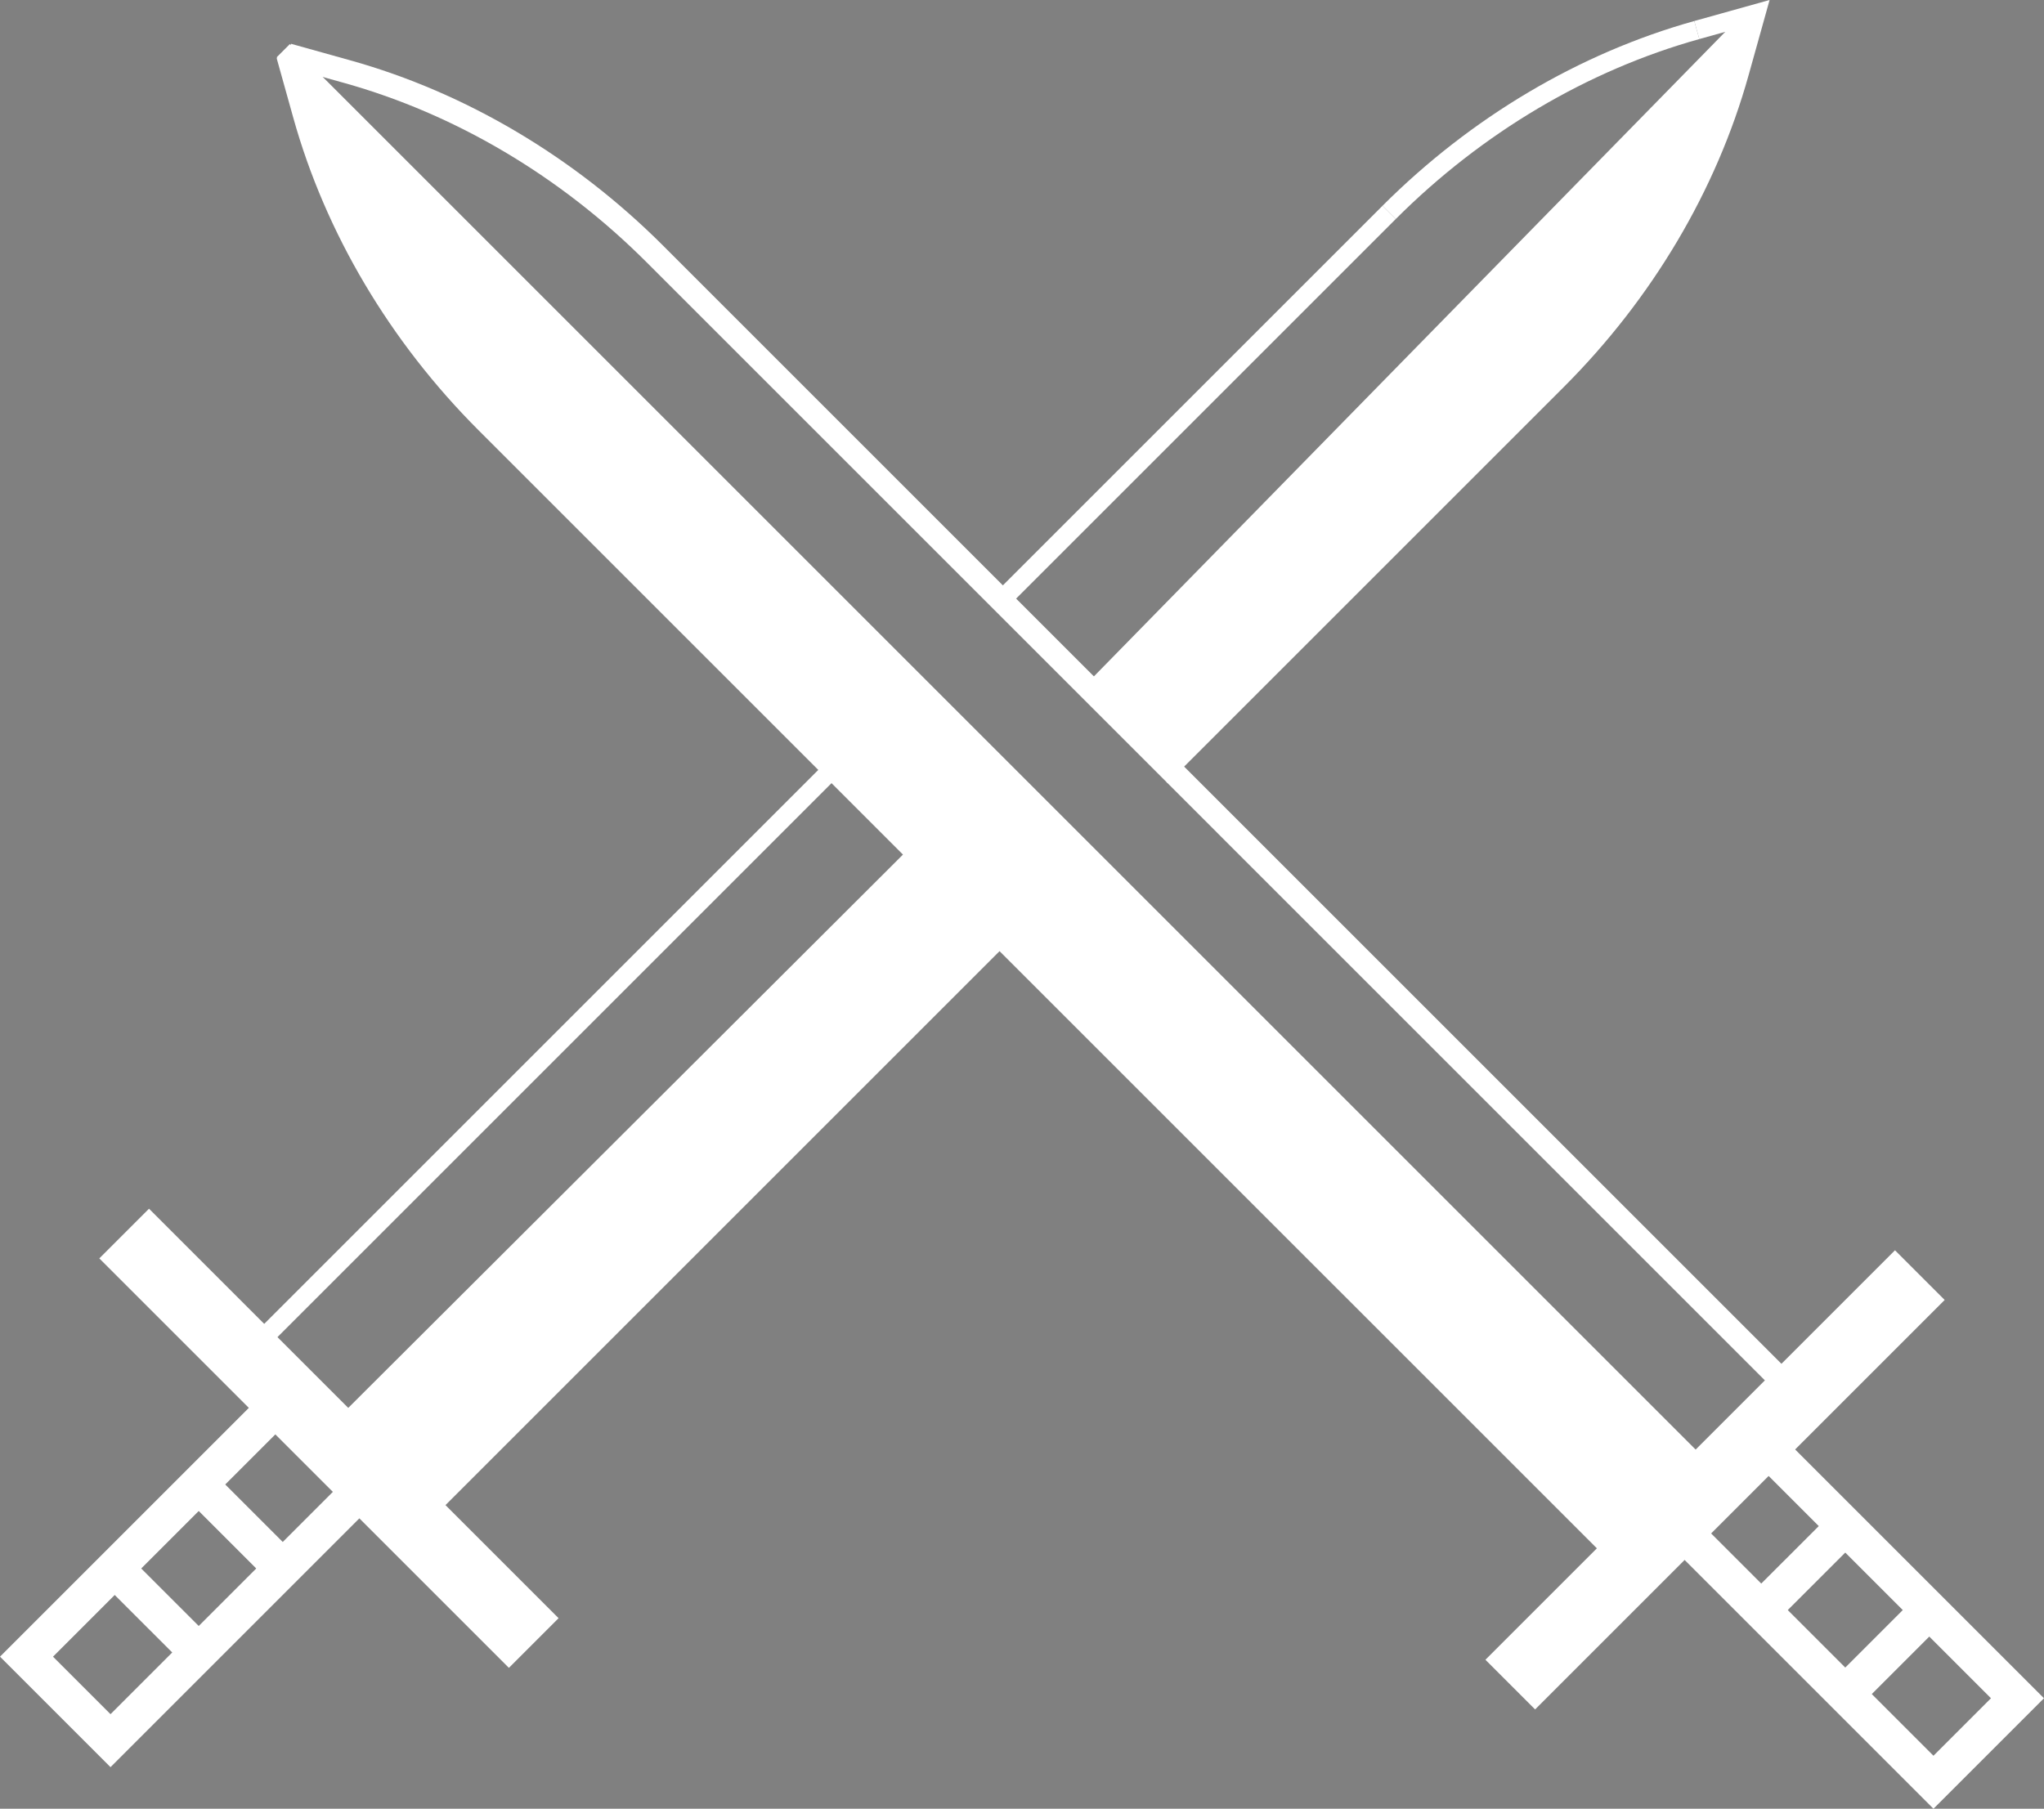 <svg xmlns="http://www.w3.org/2000/svg" viewBox="0 0 872.63 772.34"><rect x="0" y="0" width="872.63" height="772.34" fill="#808080" stroke="none"/><defs><style>.cls-1,.cls-3,.cls-4,.cls-5{fill:none;}.cls-1,.cls-2,.cls-3,.cls-4,.cls-5,.cls-6,.cls-7{stroke:#fff;stroke-miterlimit:10;}.cls-1,.cls-2{stroke-width:10px;}.cls-2,.cls-7{fill:#fff;}.cls-3{stroke-width:30px;}.cls-4{stroke-width:16px;}.cls-5,.cls-6,.cls-7{stroke-width:8px;}</style></defs><title>Asset 2</title><g id="Layer_2" data-name="Layer 2"><g id="Layer_1-2" data-name="Layer 1"><path class="cls-1" d="M122.91,23.52l25.32,7.07c48.38,13.51,94.08,40.6,131.32,77.83L766.71,595.59"/><path class="cls-2" d="M730.92,631.65,695,667.33,207.81,180.16C170.58,142.92,143.49,97.22,130,48.84l-7.07-25.32"/><line class="cls-3" x1="644.77" y1="719.33" x2="819.62" y2="544.48"/><rect class="cls-4" x="762.42" y="608.88" width="50.72" height="157.24" transform="translate(-255.4 758.41) rotate(-45)"/><path class="cls-5" d="M730.92,631.65l-610-610Z"/><line class="cls-4" x1="752.37" y1="687.05" x2="788.24" y2="651.19"/><line class="cls-4" x1="787.34" y1="723.82" x2="823.21" y2="687.95"/><line class="cls-3" x1="227.86" y1="701.58" x2="53.01" y2="526.73"/><rect class="cls-4" x="59.48" y="591.13" width="50.72" height="157.24" transform="translate(-328.75 1203.32) rotate(-135)"/><line class="cls-6" x1="105.91" y1="577.84" x2="355.7" y2="328.05"/><polyline class="cls-7" points="141.78 613.71 391.67 364.41 427.44 399.78 177.65 649.57 105.91 577.84"/><line class="cls-4" x1="120.26" y1="669.3" x2="84.39" y2="633.43"/><line class="cls-4" x1="85.29" y1="706.06" x2="49.42" y2="670.2"/><path class="cls-7" d="M724.4,12.83l25.32-7.07-7.07,25.32c-13.51,48.39-40.6,94.09-77.83,131.32L499.17,328.05l-.25-.4-71-71,38,39,284-290"/><path class="cls-5" d="M593.08,90.67C630.32,53.44,676,26.35,724.4,12.83"/><path class="cls-6" d="M427.44,256.31,593.08,90.67"/></g></g></svg>